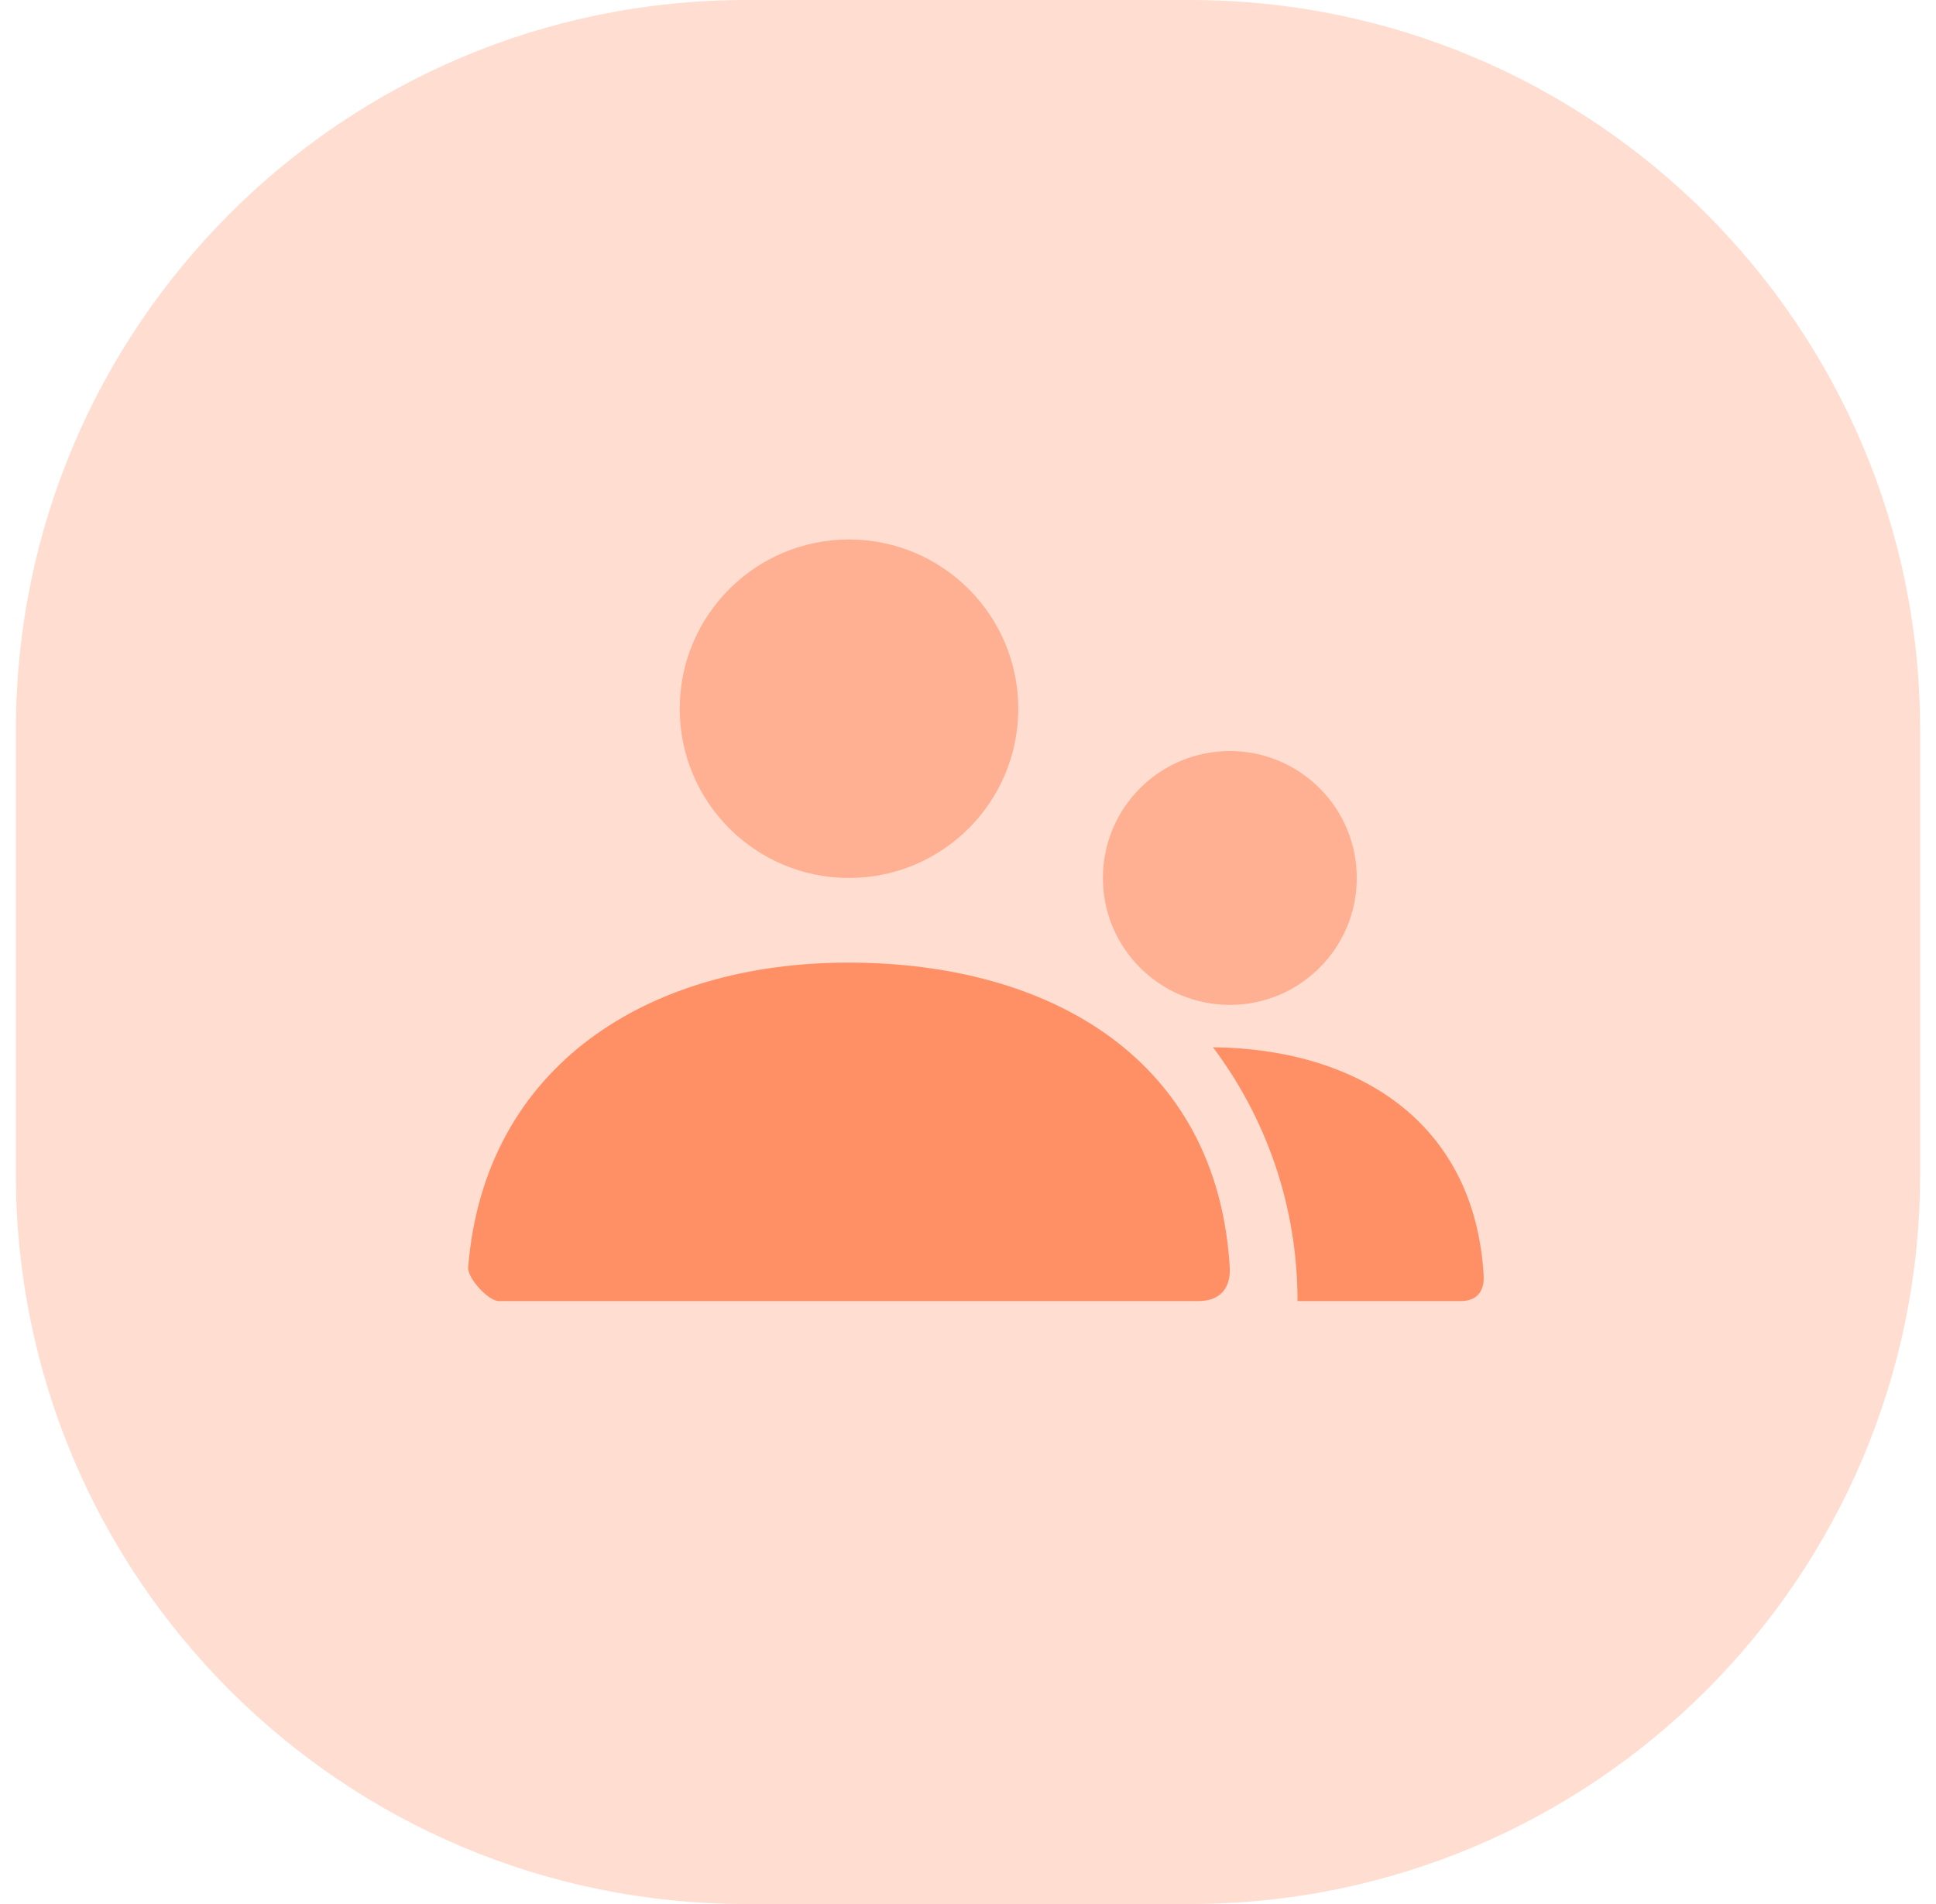 <svg width="61" height="60" viewBox="0 0 61 60" fill="none" xmlns="http://www.w3.org/2000/svg">
<path opacity="0.3" fill-rule="evenodd" clip-rule="evenodd" d="M0.5 30V37C0.5 49.703 10.797 60 23.5 60H30.5H37.5C50.203 60 60.5 49.703 60.5 37V30V23C60.5 10.297 50.203 0 37.5 0H30.5H23.5C10.797 0 0.5 10.297 0.5 23V30Z" fill="#FF9066"/>
<path opacity="0.588" fill-rule="evenodd" clip-rule="evenodd" d="M21.417 22.333C21.417 25.279 23.805 27.667 26.75 27.667C29.696 27.667 32.084 25.279 32.084 22.333C32.084 19.388 29.696 17 26.75 17C23.805 17 21.417 19.388 21.417 22.333ZM34.75 27.667C34.75 29.876 36.541 31.667 38.75 31.667C40.959 31.667 42.75 29.876 42.75 27.667C42.75 25.457 40.959 23.667 38.75 23.667C36.541 23.667 34.75 25.457 34.75 27.667Z" fill="#FF9066"/>
<path fill-rule="evenodd" clip-rule="evenodd" d="M26.728 30.334C20.433 30.334 15.268 33.569 14.751 39.932C14.723 40.279 15.386 41 15.72 41H37.746C38.747 41 38.763 40.194 38.747 39.934C38.356 33.391 33.112 30.334 26.728 30.334ZM46.025 41L40.883 41C40.883 37.999 39.892 35.229 38.218 33.001C42.76 33.051 46.469 35.347 46.748 40.2C46.759 40.396 46.748 41 46.025 41Z" fill="#FF9066"/>
</svg>
